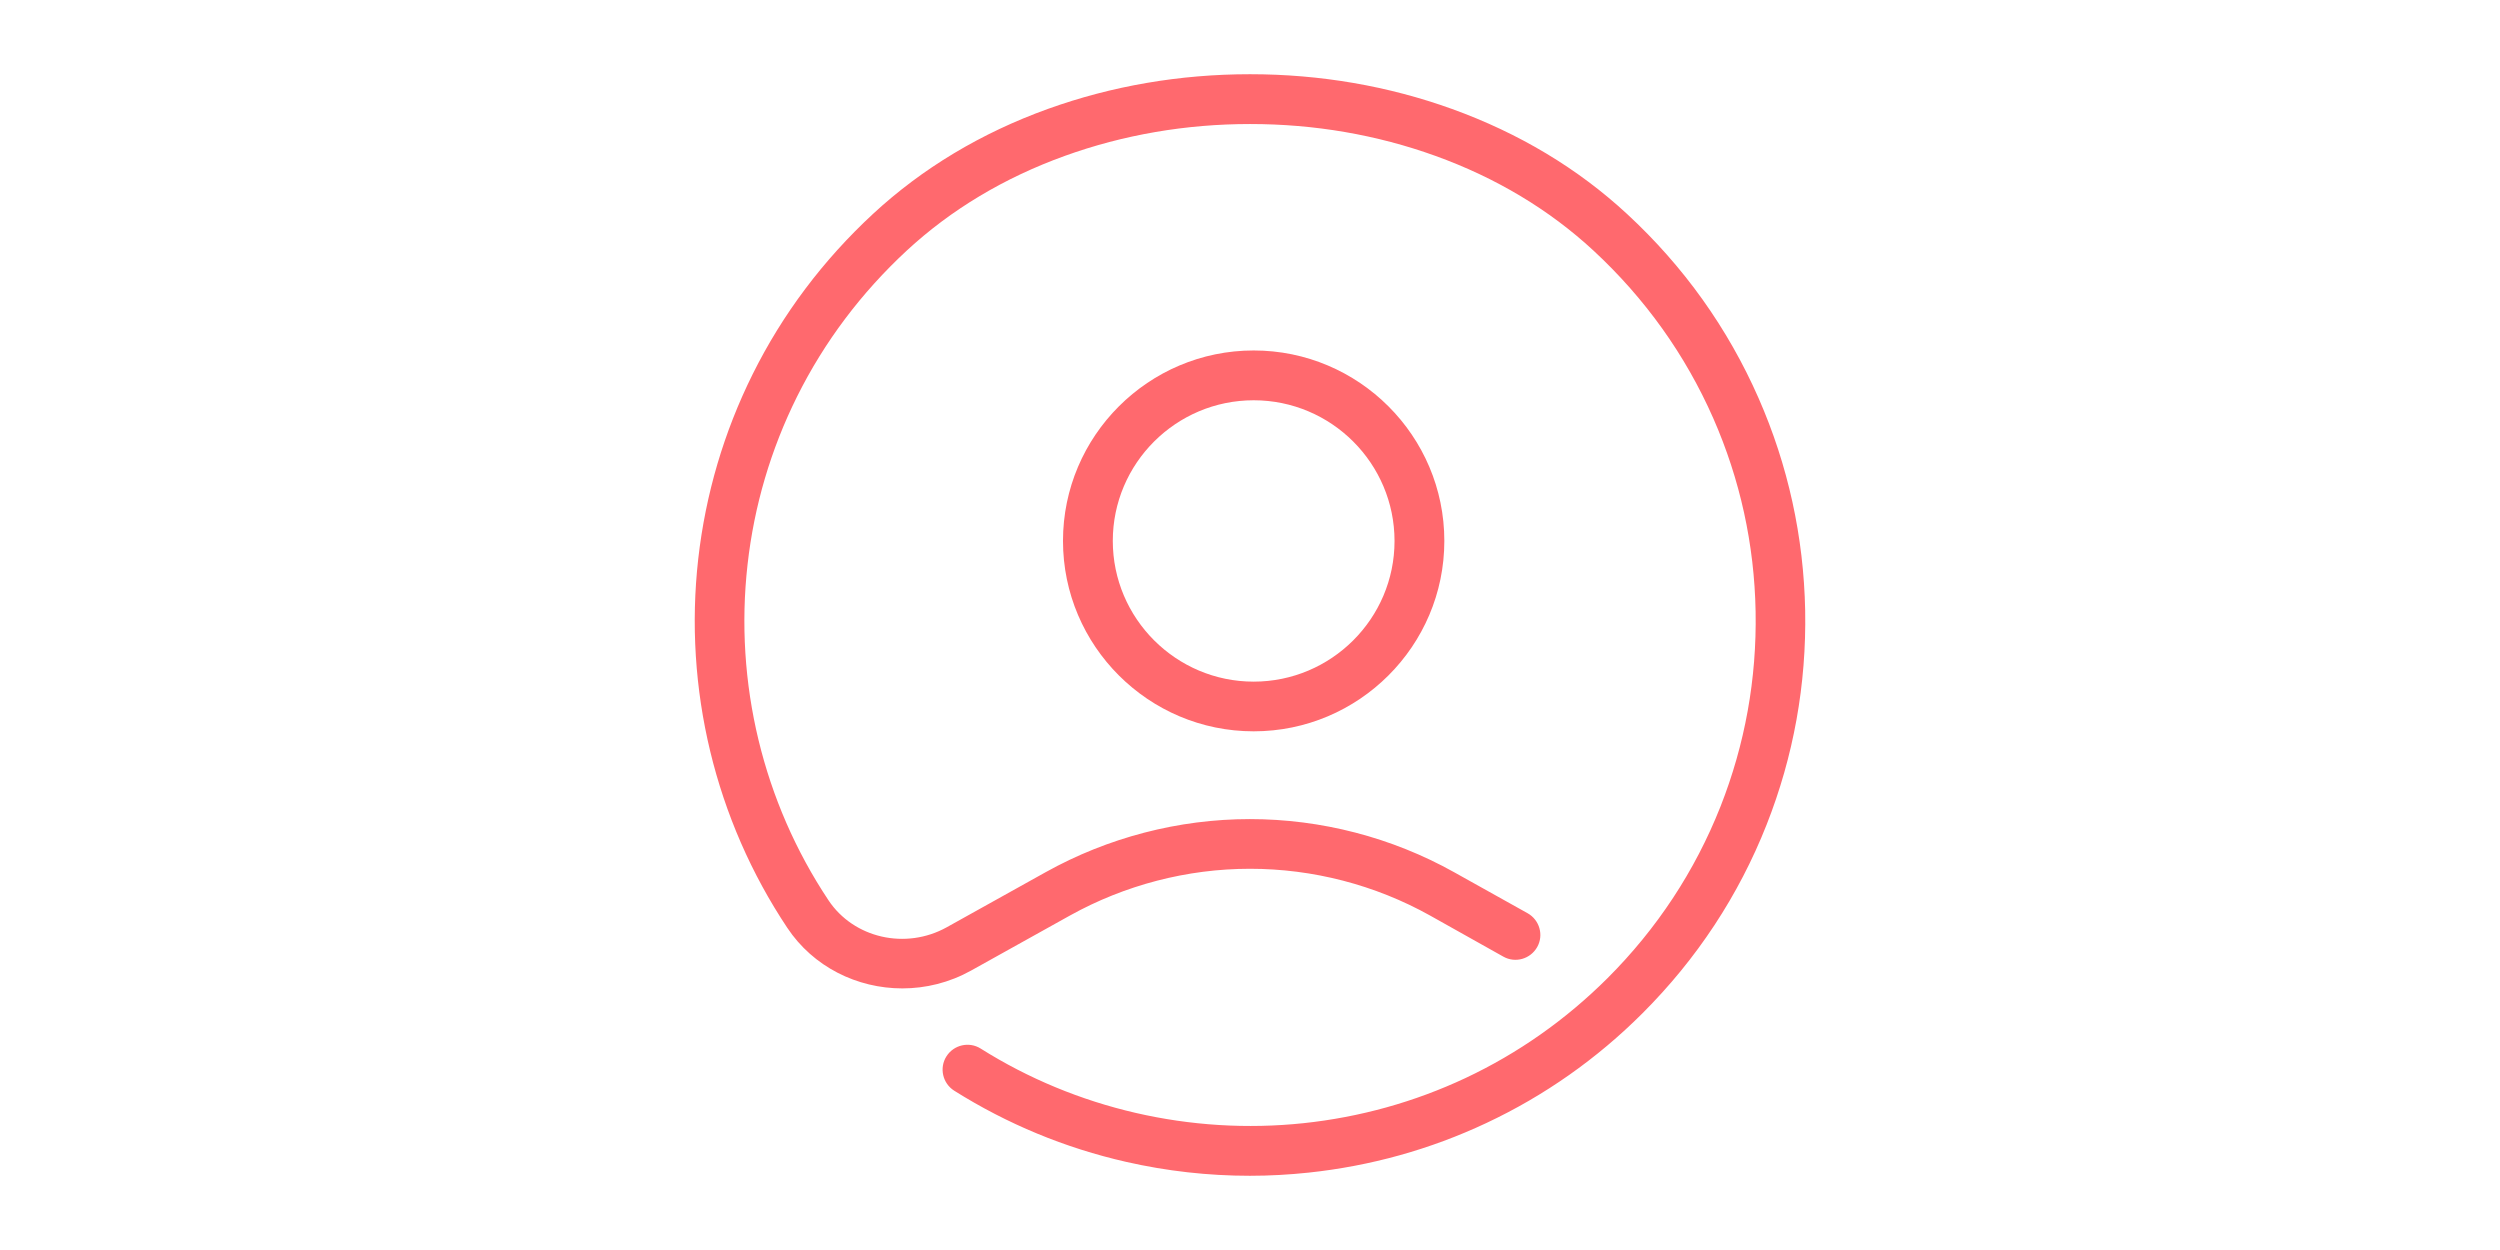 <?xml version="1.0" standalone="no"?><!DOCTYPE svg PUBLIC "-//W3C//DTD SVG 1.1//EN" "http://www.w3.org/Graphics/SVG/1.1/DTD/svg11.dtd"><svg class="icon" height="512" viewBox="0 0 1024 1024" version="1.1" xmlns="http://www.w3.org/2000/svg"><path d="M515 599.1c-86.1 0-156.2-70-156.2-156s70.1-156 156.2-156 156.2 70 156.2 156-70.1 156-156.2 156z m0-271.2c-63.6 0-115.4 51.7-115.4 115.2S451.4 558.4 515 558.4c63.6 0 115.4-51.7 115.4-115.2S578.7 327.9 515 327.9z" fill="#FF696E" /><path d="M511.9 963.2c-34.1 0-68-3.8-101.4-11.4-50.1-11.4-97.4-31-140.8-58.3-9.5-6-12.4-18.6-6.4-28.1s18.6-12.4 28.1-6.4c78.1 49.2 172.1 70.9 264.5 61.1 46.1-4.9 90.7-17.3 132.5-36.9 43.2-20.3 82.4-47.9 116.5-81.9 40.5-40.5 71.6-87.7 92.5-140.5 20.1-51 29.8-104.8 28.8-159.8-1-55-12.7-108.3-34.7-158.4-22.9-52-55.9-98.2-98.1-137.3-36.3-33.6-79.9-59.7-129.5-77.6-48-17.3-99-26.1-151.8-26.1-52.7 0-103.8 8.8-151.8 26.1-49.6 17.9-93.2 44-129.5 77.6-37.2 34.5-67.5 74.7-89.8 119.5-21.5 43.2-35.2 89.5-40.6 137.7-10.9 96.8 12.7 194.5 66.3 275 20.7 31.1 63.3 40.8 96.9 22.1l81-45.1c51-28.4 108.9-43.5 167.3-43.5 58.4 0 116.3 15 167.3 43.5l60.2 33.6c9.8 5.5 13.4 17.9 7.9 27.7s-17.9 13.4-27.7 7.9L659.5 750c-45-25.1-96-38.3-147.5-38.3S409.5 725 364.5 750l-81 45.1c-17.8 9.9-37.2 14.6-56.3 14.6-37 0-73-17.6-94.3-49.7C73.9 671.4 48 564.1 60 457.8c6-52.9 21-103.8 44.6-151.3 24.5-49.3 57.7-93.4 98.6-131.3 40.3-37.3 88.6-66.3 143.3-86 52.3-18.8 108-28.4 165.5-28.4s113.2 9.6 165.6 28.5c54.8 19.8 103 48.7 143.3 86 46.4 42.9 82.6 93.7 107.7 150.8 24.2 55.1 37 113.6 38.2 174 1.1 60.5-9.5 119.5-31.6 175.5-22.9 58-57.1 109.9-101.6 154.4-37.4 37.4-80.5 67.7-128 90-45.9 21.6-94.9 35.2-145.5 40.6-16 1.7-32.1 2.6-48.2 2.6z" fill="#FF696E" /></svg>